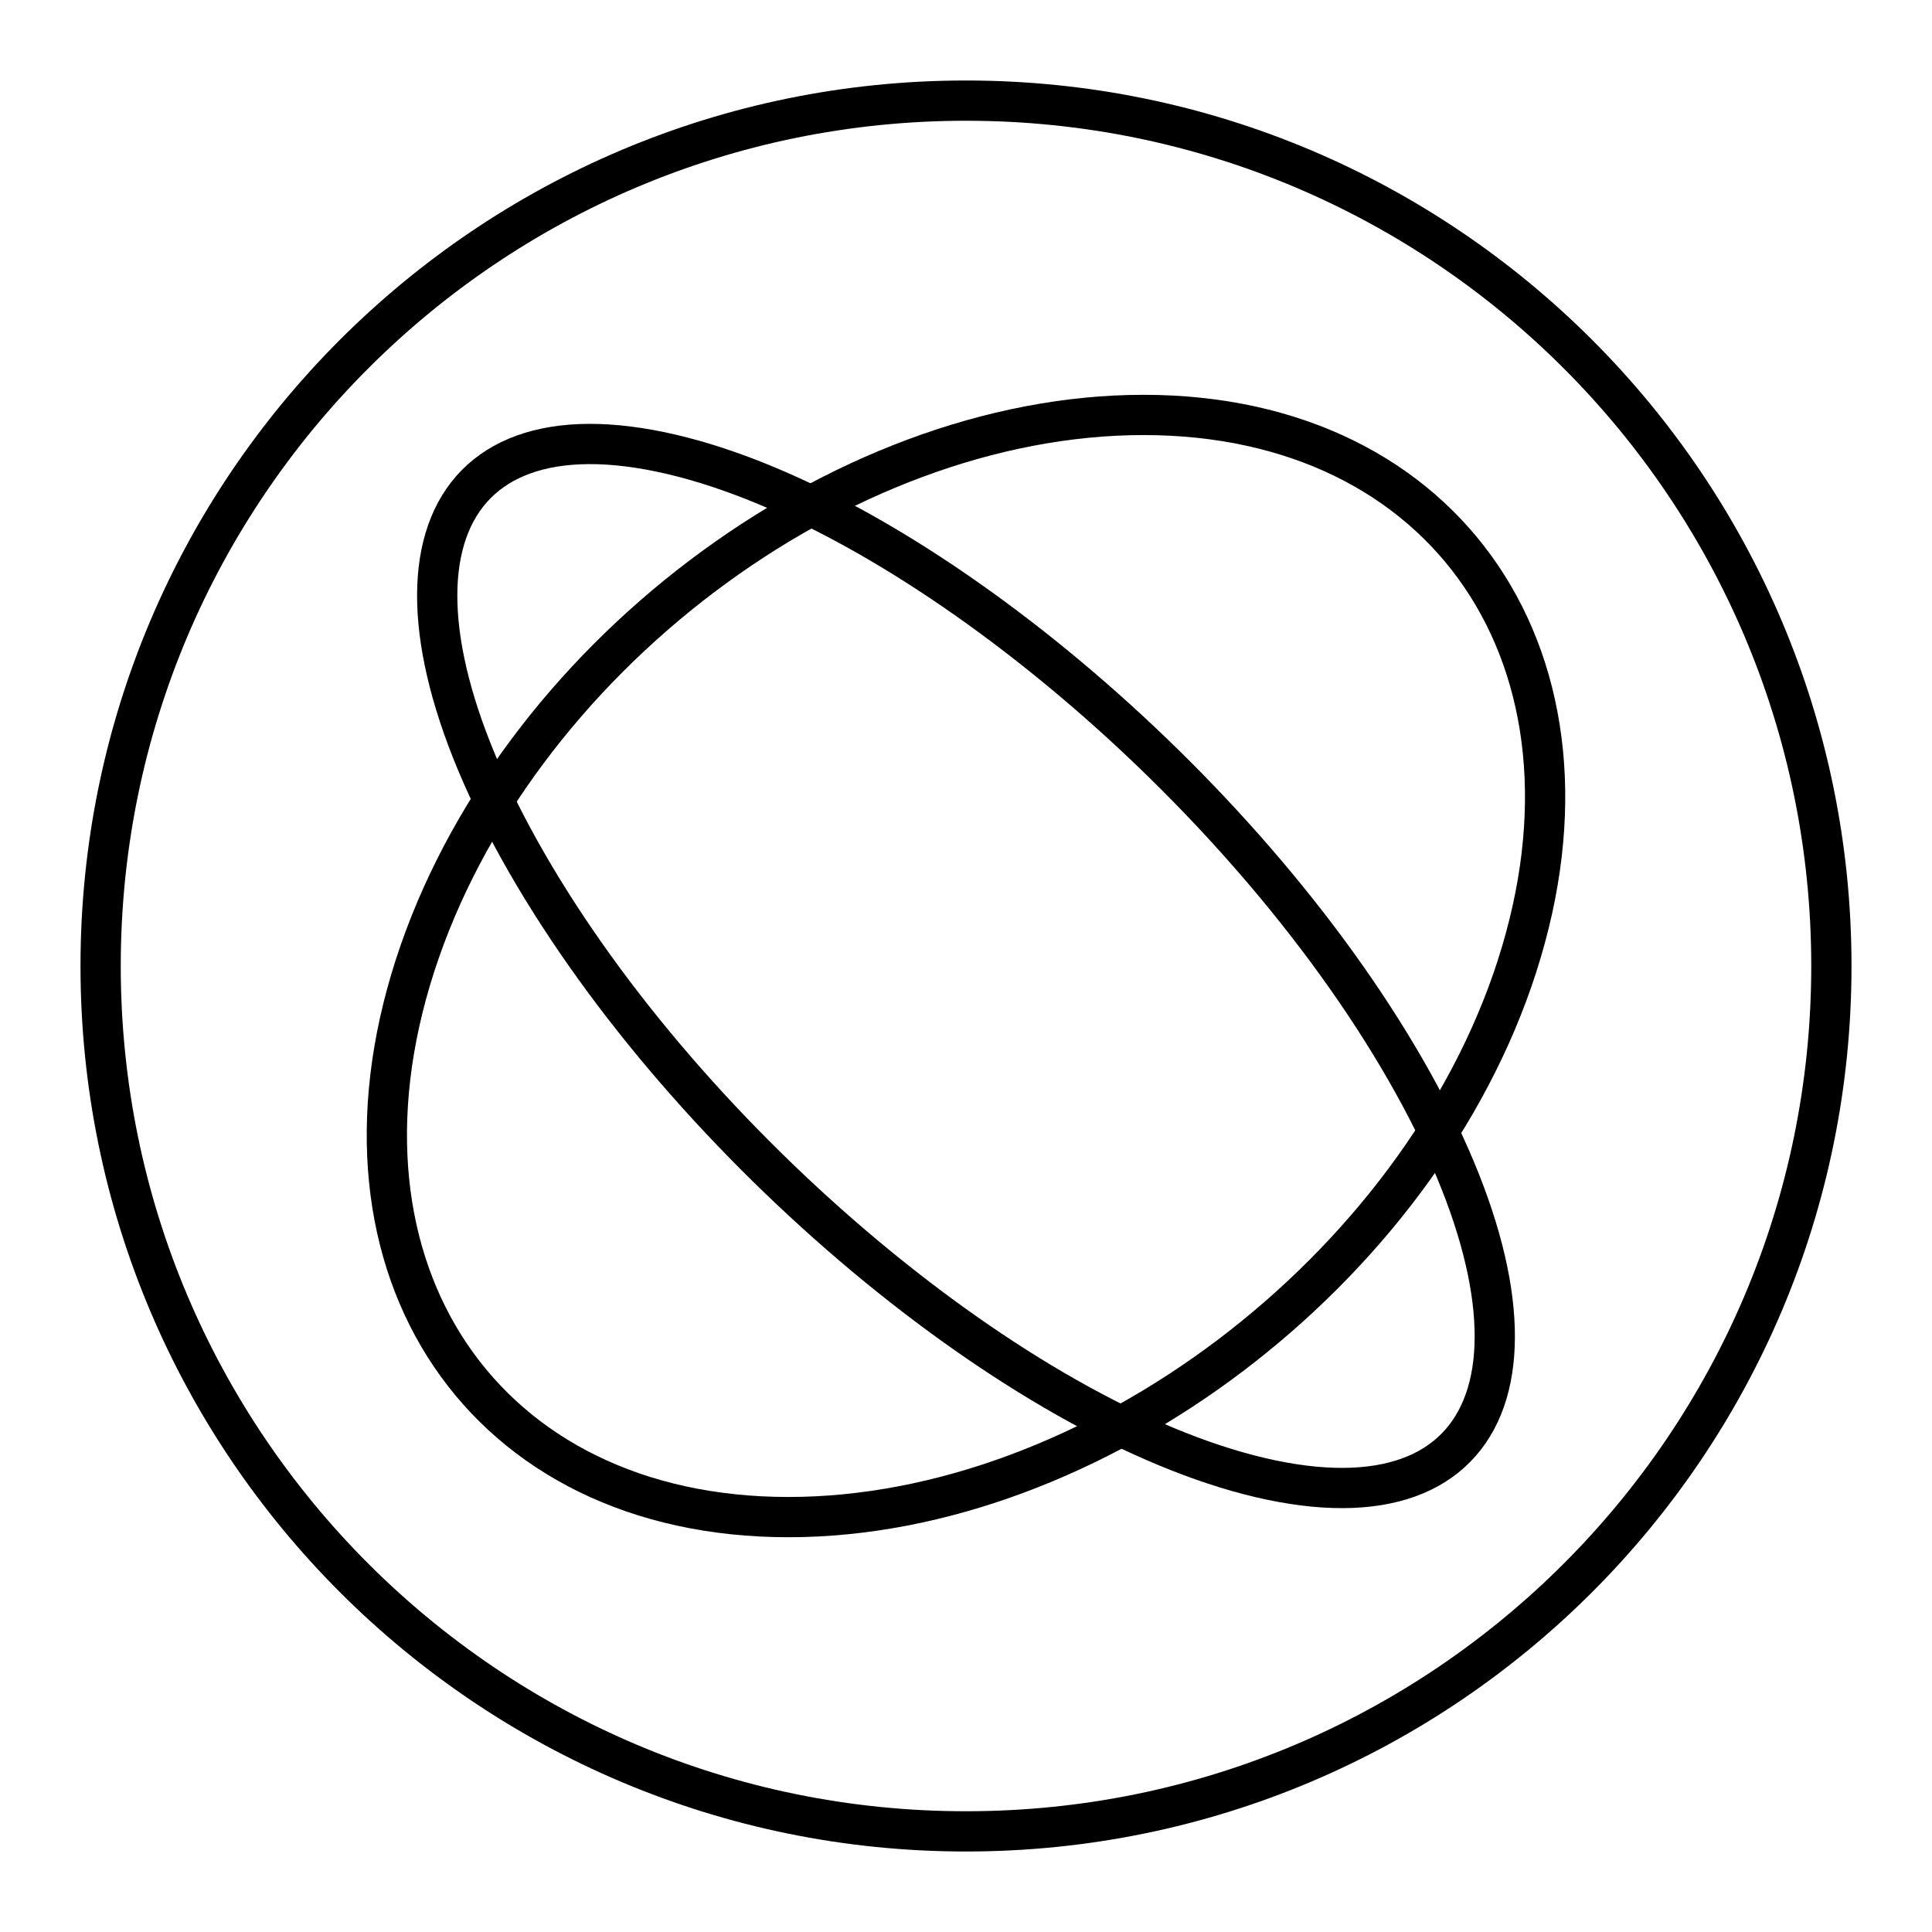 <svg xmlns="http://www.w3.org/2000/svg" width="1em" height="1em" viewBox="0 0 48 48"><path fill="none" stroke="currentColor" stroke-linecap="round" stroke-linejoin="round" d="M45.5 24c0 11.874-9.626 21.5-21.5 21.5h0C12.126 45.5 2.5 35.874 2.5 24h0C2.5 12.126 12.126 2.5 24 2.5h0c11.874 0 21.5 9.626 21.5 21.5"/><path fill="none" stroke="currentColor" stroke-linecap="round" stroke-linejoin="round" d="M37.692 24c-2.437 7.562-10.542 13.692-18.104 13.692S7.872 31.562 10.308 24q0 0 0 0c2.437-7.562 10.542-13.691 18.103-13.691s11.717 6.13 9.28 13.691"/><path fill="none" stroke="currentColor" stroke-linecap="round" stroke-linejoin="round" d="M34.723 26.24c4.191 7.054 2.788 11.77-3.135 10.532c-5.922-1.237-14.12-7.958-18.311-15.012s-2.788-11.77 3.135-10.532c5.922 1.237 14.12 7.958 18.311 15.012"/></svg>